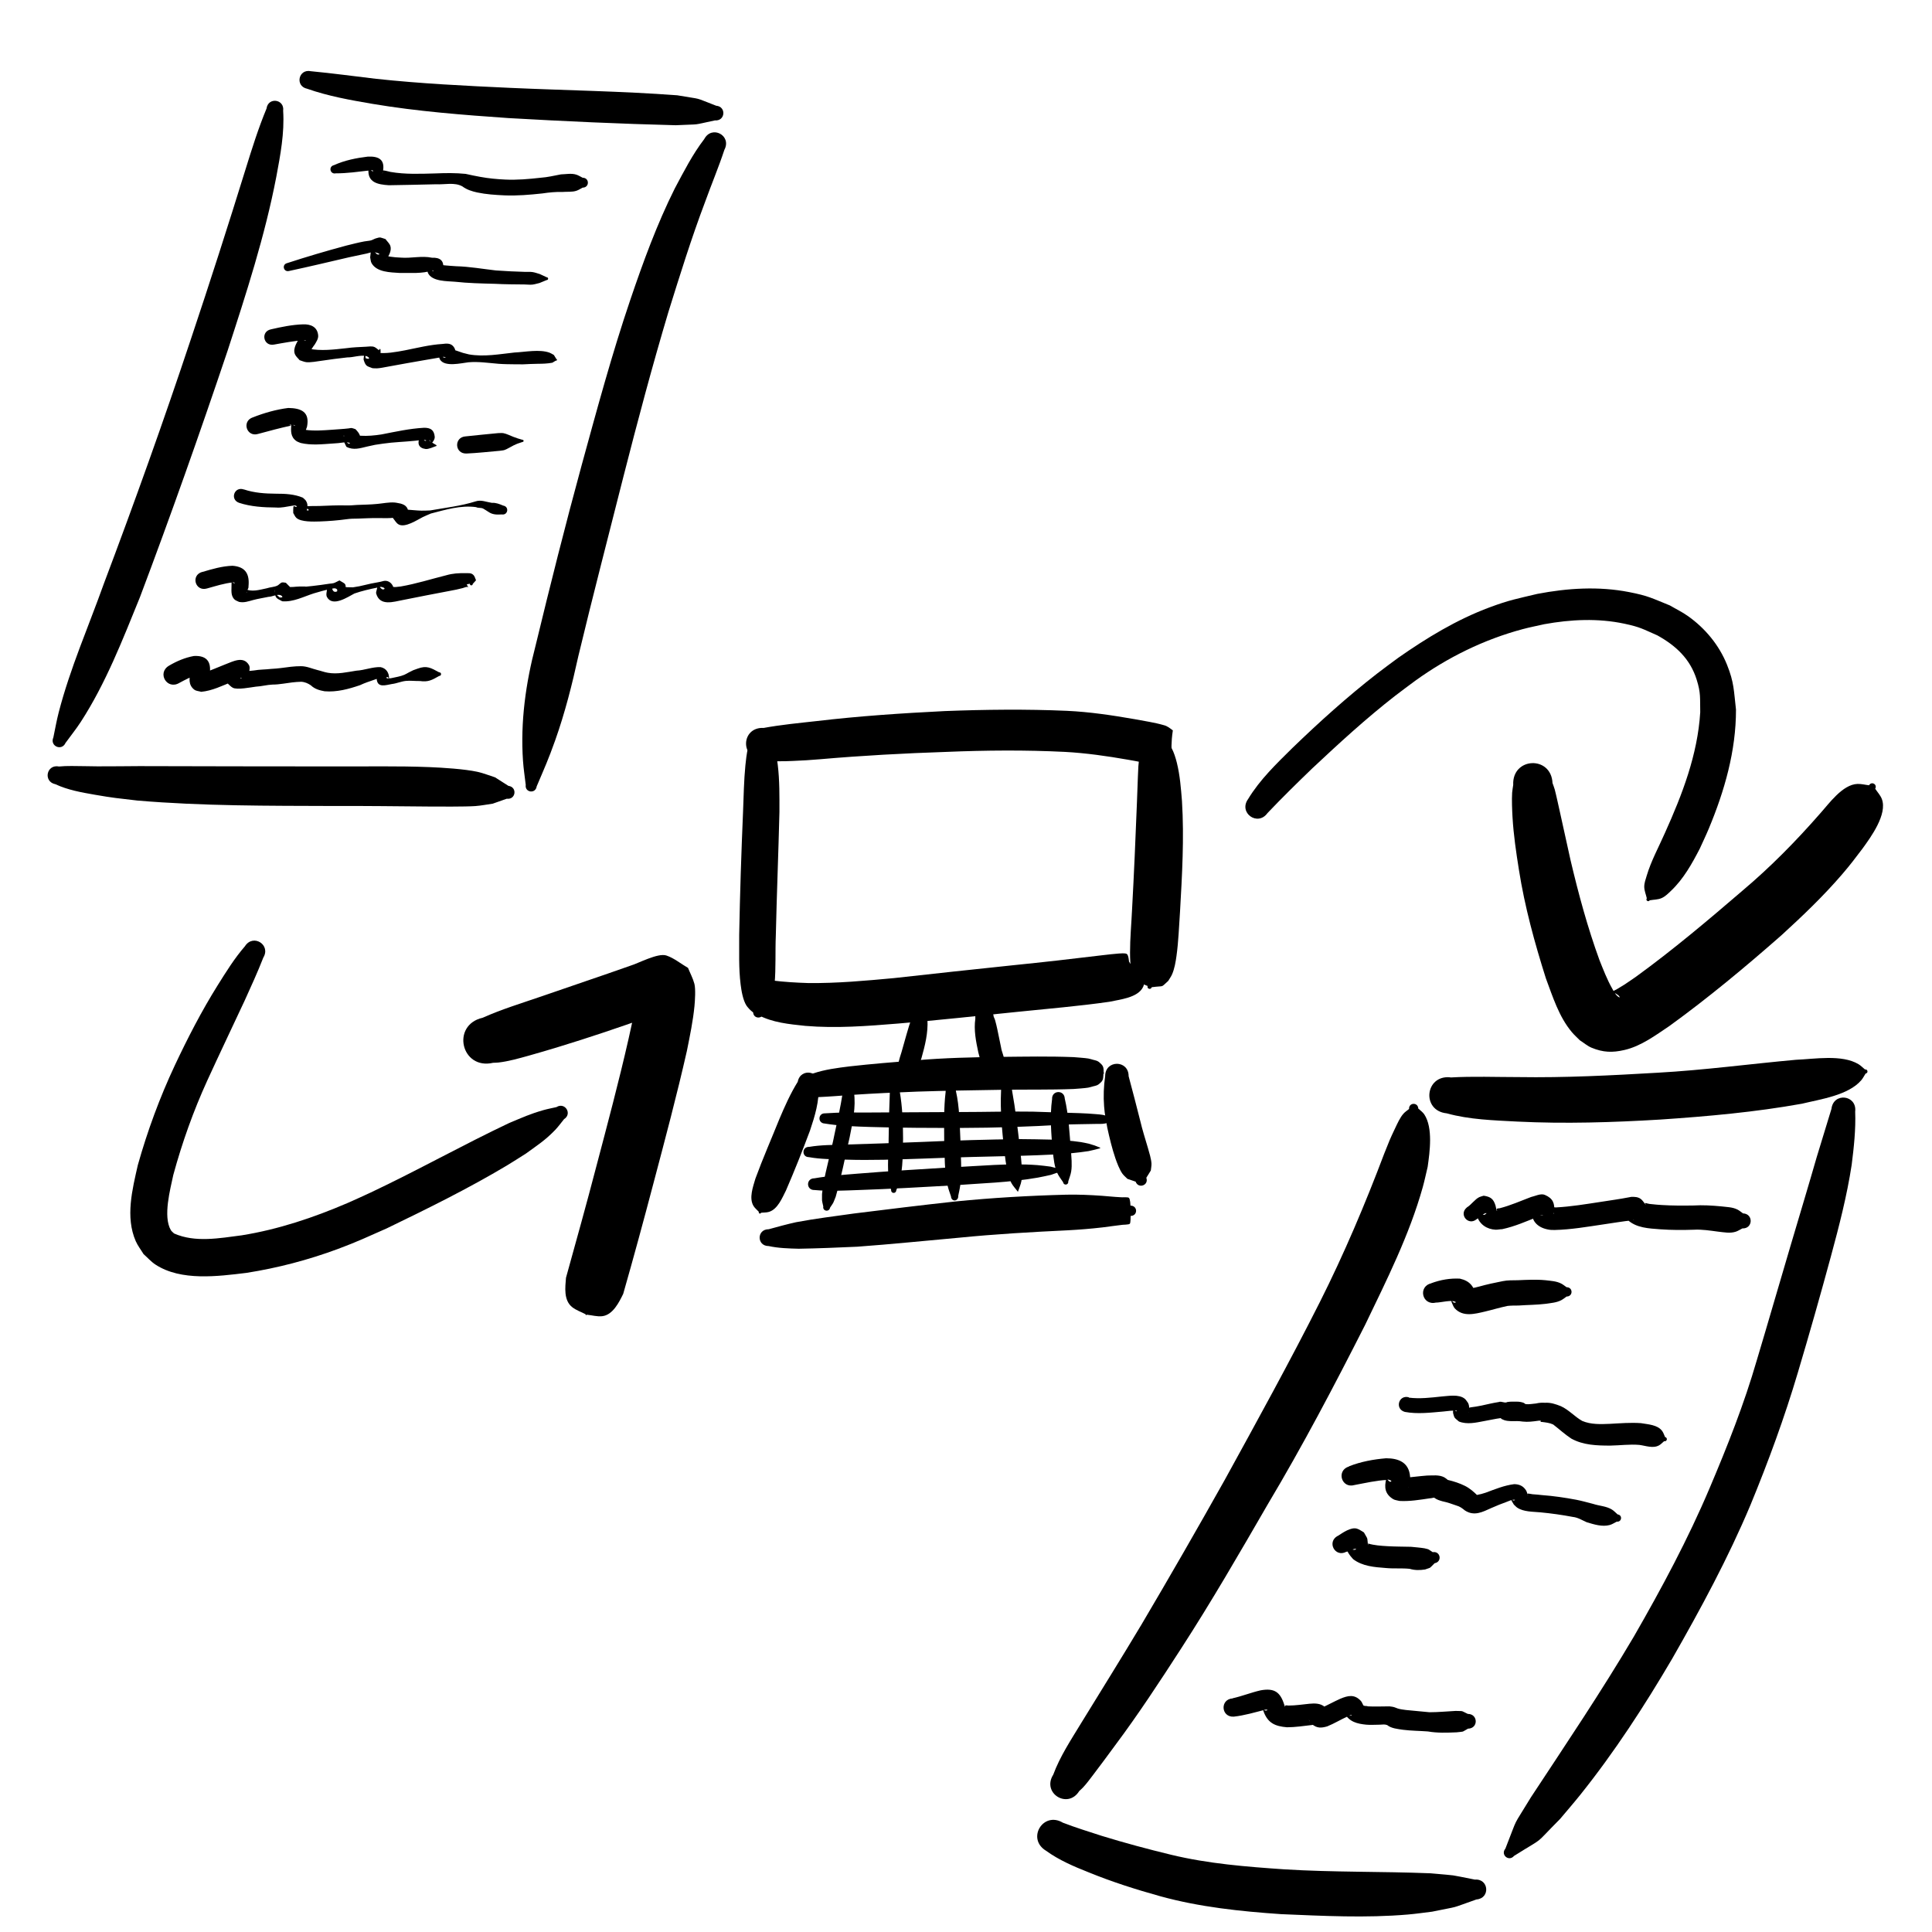 <?xml version="1.0" encoding="UTF-8" standalone="no"?>
<!-- Created with Inkscape (http://www.inkscape.org/) -->

<svg
   xmlns:dc="http://purl.org/dc/elements/1.1/"
   xmlns:cc="http://creativecommons.org/ns#"
   xmlns:rdf="http://www.w3.org/1999/02/22-rdf-syntax-ns#"
   xmlns:svg="http://www.w3.org/2000/svg"
   xmlns="http://www.w3.org/2000/svg"
   xmlns:sodipodi="http://sodipodi.sourceforge.net/DTD/sodipodi-0.dtd"
   xmlns:inkscape="http://www.inkscape.org/namespaces/inkscape"
   width="50"
   height="50"
   id="svg3213"
   version="1.1"
   inkscape:version="0.48.4 r9939"
   sodipodi:docname="sys-coding-logo.svg">
  <sodipodi:namedview
     id="base"
     pagecolor="#ffffff"
     bordercolor="#666666"
     borderopacity="1.0"
     inkscape:pageopacity="0.0"
     inkscape:pageshadow="2"
     inkscape:zoom="16.22"
     inkscape:cx="23.665096"
     inkscape:cy="25.249318"
     inkscape:document-units="px"
     inkscape:current-layer="layer1"
     showgrid="false"
     inkscape:window-width="1680"
     inkscape:window-height="998"
     inkscape:window-x="1672"
     inkscape:window-y="486"
     inkscape:window-maximized="1"
     showguides="true"
     inkscape:guide-bbox="true" />
  <g
     inkscape:label="Layer 1"
     inkscape:groupmode="layer"
     id="layer1"
     transform="translate(0,-1002.362)">
    <path
       style="fill:#000000;fill-opacity:1;fill-rule:nonzero;stroke:none"
       id="path3429"
       d="m 17.477,1019.643 c 0.03,0.057 0.069,0.11 0.09,0.17 0.062,0.177 0.115,0.543 0.135,0.707 0.076,0.627 0.067,1.252 0.067,1.882 -0.04,1.64 -0.106,3.279 -0.143,4.919 -0.027,0.642 0.008,1.288 -0.049,1.93 -0.02,0.232 -0.062,0.618 -0.187,0.835 -0.061,0.106 -0.164,0.183 -0.246,0.275 0.007,0.293 -0.407,0.303 -0.414,0.01 l 0,0 c -0.087,-0.085 -0.193,-0.154 -0.26,-0.255 -0.143,-0.218 -0.204,-0.603 -0.234,-0.844 -0.082,-0.656 -0.052,-1.321 -0.057,-1.98 0.03,-1.64 0.084,-3.279 0.153,-4.918 0.024,-0.61 0.033,-1.221 0.092,-1.829 0.014,-0.149 0.054,-0.517 0.103,-0.686 0.017,-0.058 0.05,-0.111 0.075,-0.166 -0.035,-0.62 0.841,-0.669 0.876,-0.049 z"
       inkscape:connector-curvature="0"
       transform="matrix(0.655,0,0,0.65,8.533,358.815)" />
    <path
       style="fill:#000000;fill-opacity:1;fill-rule:nonzero;stroke:none"
       id="path3453"
       d="m 17.136,1019.057 c 0.695,-0.129 1.402,-0.196 2.105,-0.275 1.68,-0.2 3.369,-0.313 5.058,-0.398 1.608,-0.062 3.219,-0.081 4.827,-0.01 0.904,0.042 1.798,0.178 2.688,0.334 0.381,0.074 0.769,0.128 1.142,0.237 0.14,0.033 0.245,0.123 0.357,0.208 -0.15,1.007 0.107,1.149 -0.279,0.838 -0.291,0.158 -0.516,-0.254 -0.224,-0.412 l 0,0 c -0.272,-0.389 -0.088,-0.189 -0.202,0.791 0.094,0.072 0.281,0.167 0.049,0.139 -0.379,-0.036 -0.751,-0.129 -1.126,-0.19 -0.822,-0.145 -1.649,-0.264 -2.483,-0.31 -1.559,-0.078 -3.12,-0.065 -4.68,0 -1.664,0.056 -3.326,0.146 -4.985,0.292 -0.538,0.04 -0.583,0.049 -1.096,0.069 -0.398,0.016 -0.807,0.037 -1.196,-0.066 -0.884,-0.032 -0.839,-1.283 0.046,-1.25 z"
       inkscape:connector-curvature="0"
       transform="matrix(0.655,0,0,0.65,8.533,358.815)" />
    <path
       style="fill:#000000;fill-opacity:1;fill-rule:nonzero;stroke:none"
       id="path3455"
       d="m 33.137,1019.669 c 0.04,0.059 0.087,0.113 0.121,0.176 0.098,0.181 0.165,0.401 0.214,0.598 0.123,0.502 0.161,1.013 0.202,1.526 0.09,1.471 0.005,2.945 -0.078,4.414 -0.041,0.581 -0.058,1.166 -0.138,1.744 -0.034,0.247 -0.077,0.513 -0.178,0.745 -0.04,0.091 -0.1,0.171 -0.15,0.257 -0.323,0.289 -0.119,0.178 -0.651,0.25 -0.035,0.115 -0.198,0.066 -0.163,-0.049 l 0,0 c -0.441,-0.197 -0.279,-0.065 -0.526,-0.337 -0.033,-0.082 -0.076,-0.16 -0.099,-0.245 -0.063,-0.236 -0.068,-0.503 -0.069,-0.744 -9.38e-4,-0.576 0.054,-1.151 0.08,-1.726 0.077,-1.421 0.138,-2.843 0.193,-4.266 0.001,-0.033 0.034,-0.933 0.037,-1.013 0.012,-0.255 0.013,-0.563 0.074,-0.815 0.009,-0.039 0.029,-0.075 0.043,-0.112 -0.286,-0.768 0.801,-1.172 1.087,-0.404 z"
       inkscape:connector-curvature="0"
       transform="matrix(0.655,0,0,0.65,8.533,358.815)" />
    <path
       style="fill:#000000;fill-opacity:1;fill-rule:nonzero;stroke:none"
       id="path3457"
       d="m 17.473,1029.109 c 0.478,0.06 0.958,0.089 1.439,0.104 1.129,0.012 2.256,-0.092 3.38,-0.197 1.565,-0.178 3.13,-0.344 4.696,-0.511 1.191,-0.121 2.38,-0.257 3.567,-0.403 0.205,-0.023 0.419,-0.05 0.625,-0.065 0.048,0 0.251,-0.026 0.315,0.019 0.069,0.048 0.082,0.271 0.087,0.304 0.055,0.082 0.109,0.165 0.164,0.247 0.071,-0.238 0.408,-0.138 0.337,0.101 l 0,0 c 0.045,0.115 0.089,0.231 0.134,0.346 -0.026,0.103 -0.032,0.214 -0.077,0.31 -0.205,0.44 -0.934,0.504 -1.336,0.595 -1.203,0.174 -2.415,0.274 -3.624,0.4 -1.576,0.16 -3.15,0.337 -4.729,0.467 -1.217,0.1 -2.44,0.196 -3.661,0.092 -0.639,-0.068 -1.296,-0.129 -1.872,-0.439 -0.969,-0.393 -0.413,-1.762 0.555,-1.37 z"
       inkscape:connector-curvature="0"
       transform="matrix(0.655,0,0,0.65,8.533,358.815)" />
    <path
       style="fill:#000000;fill-opacity:1;fill-rule:nonzero;stroke:none"
       id="path3505"
       d="m 19.314,1033.301 c 0.038,0.612 -0.147,1.213 -0.338,1.787 -0.298,0.803 -0.612,1.602 -0.951,2.389 -0.146,0.286 -0.324,0.742 -0.67,0.847 -0.099,0.03 -0.206,0.022 -0.309,0.033 -0.025,0.064 -0.116,0.029 -0.091,-0.036 l 0,0 c -0.069,-0.076 -0.153,-0.141 -0.207,-0.228 -0.195,-0.315 -0.018,-0.779 0.072,-1.095 0.29,-0.797 0.629,-1.576 0.944,-2.365 0.214,-0.509 0.438,-1.018 0.728,-1.489 0.11,-0.581 0.932,-0.425 0.822,0.156 z"
       inkscape:connector-curvature="0"
       transform="matrix(0.655,0,0,0.65,8.533,358.815)" />
    <path
       style="fill:#000000;fill-opacity:1;fill-rule:nonzero;stroke:none"
       id="path3523"
       d="m 31.565,1032.917 c 0.156,0.593 0.313,1.185 0.46,1.781 0.086,0.37 0.202,0.732 0.308,1.097 0.045,0.155 0.129,0.436 0.136,0.605 0.004,0.092 -0.018,0.184 -0.026,0.277 -0.059,0.096 -0.118,0.193 -0.178,0.289 0.109,0.299 -0.314,0.452 -0.423,0.154 l 0,0 c -0.108,-0.037 -0.216,-0.074 -0.323,-0.111 -0.067,-0.069 -0.144,-0.13 -0.2,-0.208 -0.111,-0.155 -0.218,-0.441 -0.277,-0.614 -0.134,-0.396 -0.23,-0.805 -0.319,-1.213 -0.057,-0.323 -0.101,-0.523 -0.126,-0.85 -0.031,-0.4 -0.016,-0.808 0.042,-1.205 0,-0.655 0.927,-0.655 0.927,0 z"
       inkscape:connector-curvature="0"
       transform="matrix(0.655,0,0,0.65,8.533,358.815)" />
    <path
       style="fill:#000000;fill-opacity:1;fill-rule:nonzero;stroke:none"
       id="path3527"
       d="m 19.099,1032.813 c 0.467,-0.16 0.961,-0.222 1.449,-0.283 0.864,-0.098 1.731,-0.169 2.598,-0.239 1.127,-0.099 2.258,-0.126 3.389,-0.139 0.952,-0.01 1.904,-0.028 2.856,0.01 0.11,0.01 0.456,0.033 0.58,0.055 0.068,0.012 0.134,0.035 0.201,0.053 0.049,0.014 0.101,0.022 0.147,0.042 0.073,0.033 0.116,0.081 0.171,0.134 0.096,0.097 0.089,0.204 0.09,0.334 0.028,0.01 0.019,0.045 -0.009,0.039 l 0,0 c -0.009,0.117 0.004,0.238 -0.083,0.329 -0.055,0.053 -0.098,0.101 -0.171,0.134 -0.047,0.021 -0.098,0.028 -0.147,0.042 -0.067,0.018 -0.133,0.04 -0.201,0.053 -0.122,0.022 -0.471,0.046 -0.579,0.054 -0.946,0.037 -1.892,0.017 -2.838,0.032 -1.111,0.017 -2.221,0.036 -3.331,0.072 -0.854,0.033 -1.707,0.071 -2.56,0.129 -0.456,0.032 -0.912,0.072 -1.368,0.091 -0.665,0.137 -0.858,-0.804 -0.193,-0.94 z"
       inkscape:connector-curvature="0"
       transform="matrix(0.655,0,0,0.65,8.533,358.815)" />
    <path
       style="fill:#000000;fill-opacity:1;fill-rule:nonzero;stroke:none"
       id="path3529"
       d="m 17.342,1039.016 c 0.359,-0.1 0.72,-0.2 1.084,-0.281 0.761,-0.145 1.531,-0.239 2.298,-0.348 1.328,-0.167 2.657,-0.331 3.988,-0.477 1.461,-0.147 2.927,-0.233 4.395,-0.271 0.468,-0.01 0.936,0.011 1.402,0.044 0.244,0.017 0.487,0.046 0.732,0.057 0.053,0.015 0.304,-0.022 0.343,0.031 0.012,0.016 0.016,0.036 0.024,0.054 0.028,0.14 0.015,0.058 0.031,0.249 0.292,0 0.298,0.408 0.006,0.412 l 0,0 c -0.004,0.191 0.002,0.108 -0.012,0.249 -0.005,0.018 -0.006,0.038 -0.015,0.055 -0.028,0.053 -0.298,0.039 -0.344,0.055 -0.246,0.026 -0.49,0.067 -0.736,0.096 -0.458,0.054 -0.919,0.091 -1.38,0.116 -1.436,0.069 -2.872,0.152 -4.303,0.296 -1.336,0.12 -2.67,0.26 -4.008,0.357 -0.771,0.035 -1.543,0.068 -2.315,0.081 -0.397,-0.01 -0.802,-0.022 -1.19,-0.107 -0.473,0 -0.473,-0.669 0,-0.669 z"
       inkscape:connector-curvature="0"
       transform="matrix(0.655,0,0,0.65,8.533,358.815)" />
    <path
       style="fill:#000000;fill-opacity:1;fill-rule:nonzero;stroke:none"
       id="path3531"
       d="m 20.712,1033.55 c 0.09,0.601 -0.055,1.213 -0.168,1.801 -0.181,0.791 -0.33,1.591 -0.552,2.372 -0.129,0.316 -0.053,0.173 -0.223,0.433 -0.034,0.189 -0.301,0.141 -0.267,-0.048 l 0,0 c -0.067,-0.31 -0.047,-0.145 -0.05,-0.495 0.014,-0.107 0.024,-0.215 0.041,-0.322 0.114,-0.694 0.32,-1.372 0.453,-2.062 0.117,-0.538 0.234,-1.075 0.319,-1.619 -0.042,-0.316 0.405,-0.375 0.447,-0.059 z"
       inkscape:connector-curvature="0"
       transform="matrix(0.655,0,0,0.65,8.533,358.815)" />
    <path
       style="fill:#000000;fill-opacity:1;fill-rule:nonzero;stroke:none"
       id="path3533"
       d="m 22.519,1033.51 c 0.11,0.63 0.134,1.269 0.135,1.907 -0.018,0.561 0.007,1.14 -0.14,1.688 -0.033,0.124 -0.087,0.242 -0.13,0.363 -0.009,0.142 -0.21,0.13 -0.201,-0.012 l 0,0 c -0.028,-0.125 -0.065,-0.247 -0.084,-0.374 -0.082,-0.552 -0.011,-1.114 -0.015,-1.668 0.007,-0.625 0.022,-1.249 0.048,-1.873 -0.023,-0.274 0.364,-0.306 0.387,-0.032 z"
       inkscape:connector-curvature="0"
       transform="matrix(0.655,0,0,0.65,8.533,358.815)" />
    <path
       style="fill:#000000;fill-opacity:1;fill-rule:nonzero;stroke:none"
       id="path3535"
       d="m 24.742,1033.512 c 0.141,0.628 0.147,1.287 0.177,1.932 0.007,0.609 0.07,1.226 -0.008,1.834 -0.017,0.137 -0.051,0.27 -0.077,0.405 0.014,0.232 -0.273,0.255 -0.287,0.023 l 0,0 c -0.042,-0.132 -0.094,-0.261 -0.126,-0.397 -0.143,-0.599 -0.118,-1.23 -0.142,-1.844 -0.002,-0.639 -0.019,-1.285 0.057,-1.919 -0.021,-0.329 0.386,-0.362 0.407,-0.033 z"
       inkscape:connector-curvature="0"
       transform="matrix(0.655,0,0,0.65,8.533,358.815)" />
    <path
       style="fill:#000000;fill-opacity:1;fill-rule:nonzero;stroke:none"
       id="path3537"
       d="m 26.962,1033.502 c 0.133,0.74 0.219,1.491 0.305,2.24 0.035,0.32 0.074,0.603 0.079,0.925 0.002,0.143 0.009,0.288 -0.016,0.428 -0.025,0.142 -0.088,0.273 -0.131,0.41 0.003,0.018 -0.019,0.022 -0.022,0 l 0,0 c -0.083,-0.114 -0.184,-0.215 -0.25,-0.343 -0.064,-0.127 -0.097,-0.271 -0.133,-0.411 -0.083,-0.323 -0.107,-0.595 -0.149,-0.927 -0.081,-0.761 -0.157,-1.53 -0.12,-2.297 -0.019,-0.347 0.418,-0.377 0.437,-0.029 z"
       inkscape:connector-curvature="0"
       transform="matrix(0.655,0,0,0.65,8.533,358.815)" />
    <path
       style="fill:#000000;fill-opacity:1;fill-rule:nonzero;stroke:none"
       id="path3539"
       d="m 29.041,1033.804 c 0.158,0.675 0.187,1.374 0.244,2.063 0.018,0.268 0.055,0.581 0.011,0.85 -0.022,0.136 -0.077,0.264 -0.116,0.396 0.021,0.143 -0.181,0.173 -0.202,0.03 l 0,0 c -0.075,-0.119 -0.168,-0.229 -0.226,-0.357 -0.126,-0.278 -0.142,-0.561 -0.183,-0.858 -0.059,-0.695 -0.123,-1.401 -0.027,-2.095 -0.02,-0.353 0.479,-0.382 0.5,-0.029 z"
       inkscape:connector-curvature="0"
       transform="matrix(0.655,0,0,0.65,8.533,358.815)" />
    <path
       style="fill:#000000;fill-opacity:1;fill-rule:nonzero;stroke:none"
       id="path3545"
       d="m 19.574,1034.4 c 0.597,-0.044 1.196,-0.034 1.794,-0.033 1.202,-0.01 2.403,-0.01 3.605,-0.019 0.936,0 1.871,-0.03 2.807,-0.015 0.342,0.01 0.844,0.026 1.191,0.039 0.434,0.014 0.87,0.021 1.303,0.06 0.218,0.02 0.33,0.019 0.521,0.119 0.057,0.029 0.103,0.075 0.154,0.113 0.016,0 0.014,0.024 -0.002,0.022 l 0,0 c -0.056,0.027 -0.109,0.061 -0.168,0.081 -0.207,0.069 -0.291,0.052 -0.516,0.055 -0.429,0.01 -0.857,0.01 -1.286,0.03 -1.332,0.08 -2.665,0.126 -3.999,0.129 -1.206,0 -2.413,0 -3.619,-0.038 -0.602,-0.019 -1.206,-0.039 -1.801,-0.137 -0.287,-0.012 -0.27,-0.419 0.017,-0.406 z"
       inkscape:connector-curvature="0"
       transform="matrix(0.655,0,0,0.65,8.533,358.815)" />
    <path
       style="fill:#000000;fill-opacity:1;fill-rule:nonzero;stroke:none"
       id="path3547"
       d="m 18.939,1035.736 c 0.466,-0.08 0.942,-0.077 1.413,-0.092 1.023,-0.031 2.045,-0.064 3.067,-0.106 1.285,-0.059 2.57,-0.097 3.855,-0.112 0.8,0.013 1.611,0 2.405,0.119 0.105,0.016 0.208,0.042 0.311,0.063 0.314,0.098 0.169,0.045 0.437,0.153 0.024,0 0.022,0.035 -0.002,0.034 l 0,0 c -0.274,0.073 -0.127,0.036 -0.442,0.109 -0.892,0.139 -1.798,0.156 -2.699,0.187 -1.281,0.028 -2.561,0.06 -3.842,0.111 -1.03,0.035 -2.062,0.075 -3.092,0.04 -0.472,-0.016 -0.951,-0.013 -1.416,-0.098 -0.289,0 -0.286,-0.412 0.004,-0.409 z"
       inkscape:connector-curvature="0"
       transform="matrix(0.655,0,0,0.65,8.533,358.815)" />
    <path
       style="fill:#000000;fill-opacity:1;fill-rule:nonzero;stroke:none"
       id="path3549"
       d="m 19.141,1036.989 c 0.574,-0.102 1.157,-0.14 1.737,-0.189 1.225,-0.101 2.453,-0.174 3.68,-0.251 1.13,-0.048 2.265,-0.173 3.396,-0.088 0.177,0.013 0.353,0.04 0.53,0.061 0.151,0.039 0.301,0.079 0.452,0.118 0.039,0 0.041,0.053 0.002,0.055 l 0,0 c -0.146,0.052 -0.293,0.103 -0.439,0.154 -0.173,0.037 -0.345,0.079 -0.519,0.11 -1.115,0.198 -2.253,0.225 -3.379,0.311 -1.228,0.07 -2.455,0.141 -3.684,0.183 -0.587,0.02 -1.178,0.057 -1.764,0 -0.33,0.01 -0.341,-0.458 -0.012,-0.466 z"
       inkscape:connector-curvature="0"
       transform="matrix(0.655,0,0,0.65,8.533,358.815)" />
    <path
       style="fill:#000000;fill-opacity:1;fill-rule:nonzero;stroke:none"
       id="path3551"
       d="m 23.617,1030.672 c 0.03,0.518 -0.095,1.023 -0.233,1.518 -0.084,0.29 -0.197,0.576 -0.362,0.83 -0.046,0.071 -0.092,0.145 -0.155,0.203 -0.061,0.056 -0.141,0.088 -0.212,0.132 -0.05,0.136 -0.242,0.065 -0.192,-0.071 l 0,0 c -0.025,-0.079 -0.065,-0.154 -0.076,-0.236 -0.011,-0.082 6.71e-4,-0.166 0.009,-0.249 0.029,-0.284 0.109,-0.563 0.196,-0.834 0.133,-0.459 0.249,-0.923 0.405,-1.374 0.058,-0.438 0.677,-0.357 0.619,0.081 z"
       inkscape:connector-curvature="0"
       transform="matrix(0.655,0,0,0.65,8.533,358.815)" />
    <path
       style="fill:#000000;fill-opacity:1;fill-rule:nonzero;stroke:none"
       id="path3555"
       d="m 26.239,1030.565 c 0.016,0.037 0.035,0.073 0.047,0.111 0.028,0.085 0.075,0.3 0.092,0.377 0.051,0.242 0.097,0.485 0.149,0.727 0.021,0.171 0.145,0.408 0.136,0.582 -0.003,0.054 -0.029,0.105 -0.043,0.158 0.2,0.363 -0.314,0.646 -0.514,0.282 l 0,0 c -0.067,-0.043 -0.145,-0.073 -0.201,-0.13 -0.17,-0.173 -0.214,-0.479 -0.278,-0.699 -0.092,-0.435 -0.183,-0.891 -0.118,-1.336 -0.051,-0.515 0.678,-0.587 0.729,-0.072 z"
       inkscape:connector-curvature="0"
       transform="matrix(0.655,0,0,0.65,8.533,358.815)" />
    <path
       style="fill:#000000;fill-opacity:1"
       id="path3618"
       d="M 7.328,2.868 C 7.365,3.443 7.256,4.012 7.151,4.575 6.856,6.108 6.372,7.595 5.89,9.077 5.17,11.217 4.418,13.345 3.621,15.457 3.173,16.557 2.74,17.68 2.091,18.682 1.969,18.87 1.828,19.044 1.696,19.226 1.597,19.448 1.282,19.308 1.381,19.085 l 0,0 c 0.046,-0.217 0.083,-0.436 0.139,-0.651 C 1.815,17.294 2.293,16.211 2.688,15.105 3.48,13.006 4.236,10.894 4.944,8.765 5.432,7.308 5.901,5.846 6.356,4.378 6.52,3.85 6.685,3.321 6.898,2.809 6.939,2.505 7.369,2.564 7.328,2.868 z"
       inkscape:connector-curvature="0"
       transform="translate(0,1002.362)" />
    <path
       style="fill:#000000;fill-opacity:1"
       id="path3622"
       d="m 8.045,1.843 c 0.564,0.054 1.126,0.13 1.689,0.197 1.153,0.124 2.312,0.181 3.47,0.234 1.44,0.065 2.883,0.085 4.322,0.192 0.714,0.124 0.38,0.03 1.008,0.27 0.269,0.022 0.237,0.402 -0.031,0.38 l 0,0 C 17.86,3.252 18.197,3.206 17.488,3.241 16.044,3.205 14.601,3.138 13.16,3.056 11.983,2.974 10.805,2.884 9.64,2.688 9.07,2.591 8.497,2.489 7.95,2.297 7.628,2.23 7.724,1.776 8.045,1.843 z"
       inkscape:connector-curvature="0"
       transform="translate(0,1002.362)" />
    <path
       style="fill:#000000;fill-opacity:1"
       id="path3628"
       d="m 18.748,3.875 c -0.151,0.457 -0.338,0.901 -0.501,1.353 -0.354,0.936 -0.651,1.892 -0.949,2.847 -0.42,1.405 -0.796,2.821 -1.159,4.241 -0.391,1.552 -0.797,3.101 -1.17,4.658 -0.162,0.738 -0.347,1.471 -0.6,2.184 -0.176,0.496 -0.278,0.718 -0.48,1.194 -0.028,0.2 -0.312,0.16 -0.283,-0.04 l 0,0 c -0.024,-0.208 -0.057,-0.416 -0.071,-0.625 -0.069,-1.008 0.071,-2.006 0.326,-2.98 0.378,-1.564 0.771,-3.125 1.195,-4.678 0.393,-1.432 0.78,-2.868 1.258,-4.275 0.332,-0.978 0.687,-1.951 1.149,-2.876 0.234,-0.438 0.46,-0.884 0.763,-1.279 0.195,-0.369 0.717,-0.094 0.522,0.276 z"
       inkscape:connector-curvature="0"
       transform="translate(0,1002.362)" />
    <path
       style="fill:#000000;fill-opacity:1"
       id="path3630"
       d="m 1.528,19.837 c 0.14,-0.01 0.164,-0.013 0.324,-0.013 0.224,-1.2e-5 0.449,0.008 0.673,0.009 0.284,8.87e-4 0.809,-0.004 1.078,-0.006 1.681,0.002 3.362,0.01 5.043,0.008 0.824,0.004 1.649,-0.015 2.473,0.018 0.332,0.014 0.897,0.048 1.235,0.121 0.157,0.034 0.306,0.096 0.459,0.144 0.115,0.073 0.23,0.147 0.345,0.22 0.236,0.03 0.193,0.364 -0.043,0.333 l 0,0 c -0.121,0.043 -0.242,0.086 -0.363,0.128 -0.15,0.021 -0.298,0.051 -0.449,0.062 -0.247,0.019 -0.981,0.013 -1.2,0.012 -0.819,-0.006 -1.638,-0.018 -2.458,-0.014 -1.698,-0.006 -3.399,0.003 -5.091,-0.141 -0.54,-0.064 -0.597,-0.063 -1.104,-0.151 -0.344,-0.06 -0.696,-0.122 -1.015,-0.271 -0.325,-0.066 -0.232,-0.525 0.093,-0.459 z"
       inkscape:connector-curvature="0"
       transform="translate(0,1002.362)" />
    <path
       style="fill:#000000;fill-opacity:1"
       id="path3636"
       d="m 8.644,4.274 c 0.275,-0.125 0.577,-0.185 0.876,-0.221 0.287,-0.013 0.454,0.081 0.387,0.397 -0.004,0.013 -0.01,0.025 -0.012,0.038 -0.001,0.007 0.009,-0.013 0.01,-0.02 6.162e-4,-0.019 -0.013,-0.059 0.006,-0.058 0.066,0.003 0.128,0.026 0.193,0.039 0.387,0.068 0.78,0.049 1.171,0.039 0.259,-0.011 0.518,-0.014 0.776,0.012 0.126,0.031 0.254,0.053 0.382,0.078 0.211,0.039 0.426,0.059 0.64,0.069 0.307,0.015 0.614,-0.013 0.919,-0.047 0.177,-0.012 0.35,-0.054 0.524,-0.087 0.129,-0.003 0.268,-0.034 0.396,0.006 0.059,0.018 0.111,0.054 0.167,0.081 0.181,5.447e-4 0.18,0.257 -7.7e-4,0.256 l 0,0 c -0.052,0.027 -0.102,0.061 -0.157,0.08 -0.117,0.04 -0.245,0.021 -0.365,0.032 -0.174,-0.005 -0.347,0.012 -0.519,0.038 -0.326,0.035 -0.654,0.064 -0.983,0.05 -0.236,-0.011 -0.472,-0.026 -0.704,-0.075 -0.137,-0.03 -0.271,-0.072 -0.384,-0.157 -0.205,-0.114 -0.462,-0.042 -0.684,-0.055 -0.406,0.008 -0.813,0.021 -1.219,0.025 C 9.776,4.775 9.502,4.724 9.537,4.368 c 0.002,-0.01 -0.002,-0.024 0.007,-0.029 0.007,-0.003 0.006,0.014 0.011,0.019 0.018,0.02 0.033,0.044 0.056,0.058 0.066,0.042 0.051,-0.005 0.024,-0.008 -0.025,-0.003 -0.05,0.003 -0.074,0.004 C 9.272,4.444 8.982,4.487 8.69,4.486 8.541,4.518 8.494,4.307 8.644,4.274 z"
       inkscape:connector-curvature="0"
       transform="translate(0,1002.362)" />
    <path
       style="fill:#000000;fill-opacity:1"
       id="path3638"
       d="M 7.43,6.81 C 7.935,6.645 8.444,6.495 8.957,6.357 9.125,6.316 9.259,6.28 9.427,6.248 c 0.057,-0.011 0.115,-0.012 0.171,-0.026 0.045,-0.012 0.085,-0.039 0.129,-0.053 0.129,-0.041 0.113,-0.022 0.249,0.018 0.042,0.059 0.102,0.109 0.126,0.177 0.039,0.115 -0.038,0.267 -0.11,0.346 0.045,-0.026 -0.022,-0.062 -0.007,-0.087 0.003,-0.004 0.07,0.013 0.116,0.02 0.114,0.017 0.151,0.017 0.27,0.024 0.269,0.023 0.543,-0.054 0.809,0.003 0.199,-0.008 0.318,0.066 0.289,0.289 -0.007,0.051 -0.009,0.051 -0.033,0.066 0.021,-0.228 0.011,0.05 -0.03,-0.163 -0.002,-0.011 0.053,8.86e-4 0.11,0.006 0.089,0.009 0.2,0.016 0.288,0.022 0.346,0.009 0.686,0.07 1.029,0.109 0.25,0.019 0.501,0.029 0.752,0.037 0.065,0.002 0.131,-0.004 0.196,0.005 0.064,0.009 0.125,0.034 0.188,0.051 0.059,0.028 0.119,0.055 0.178,0.083 0.052,0.001 0.051,0.075 -0.002,0.074 l 0,0 c -0.061,0.025 -0.122,0.05 -0.182,0.075 -0.063,0.014 -0.126,0.036 -0.19,0.042 -0.065,0.006 -0.13,-0.003 -0.195,-0.004 -0.257,-0.003 -0.513,-0.003 -0.77,-0.017 -0.346,-0.009 -0.692,-0.016 -1.037,-0.054 -0.205,-0.018 -0.588,-0.003 -0.695,-0.225 -0.021,-0.044 -0.009,-0.098 -0.013,-0.147 0.022,-0.132 3.15e-4,-0.031 0.03,0.009 0.079,0.108 0.187,0.09 0.101,0.069 -0.27,0.094 -0.57,0.061 -0.851,0.067 -0.234,-0.016 -0.595,-0.015 -0.728,-0.256 -0.024,-0.044 -0.023,-0.098 -0.035,-0.147 0.008,-0.062 0.011,-0.126 0.025,-0.187 0.004,-0.019 0.013,-0.036 0.021,-0.054 0.003,-0.006 0.007,-0.022 0.01,-0.016 0.081,0.175 -0.11,-0.052 0.123,0.178 0.019,-7.497e-4 0.05,0.015 0.056,-0.002 0.006,-0.017 -0.027,-0.025 -0.045,-0.031 -0.037,-0.013 -0.076,-0.027 -0.116,-0.025 -0.055,0.002 -0.107,0.025 -0.161,0.037 -0.093,0.02 -0.382,0.081 -0.462,0.098 C 8.515,6.779 7.999,6.902 7.481,7.013 7.337,7.049 7.287,6.846 7.43,6.81 z"
       inkscape:connector-curvature="0"
       transform="translate(0,1002.362)" />
    <path
       style="fill:#000000;fill-opacity:1"
       id="path3642"
       d="m 7.013,8.523 c 0.274,-0.063 0.549,-0.12 0.83,-0.129 0.192,-0.007 0.37,0.061 0.391,0.283 0.009,0.089 -0.046,0.164 -0.086,0.235 -0.052,0.066 -0.093,0.138 -0.14,0.207 -0.006,0.009 -0.018,0.036 -0.02,0.025 -0.003,-0.016 0.01,-0.03 0.016,-0.045 -0.006,-0.025 -0.012,-0.05 -0.017,-0.075 0.323,0.065 0.652,0.022 0.977,-0.013 0.169,-0.024 0.339,-0.029 0.509,-0.038 0.062,-0.003 0.156,-0.02 0.218,0.008 0.043,0.019 0.077,0.055 0.115,0.082 0.092,-0.171 0.014,0.36 -0.006,0.274 -0.004,-0.019 0.021,-0.037 0.018,-0.056 -0.019,-0.102 -0.03,-0.106 -0.079,-0.154 0.25,0.033 0.499,-0.016 0.744,-0.061 0.319,-0.063 0.637,-0.144 0.963,-0.164 0.113,-0.014 0.236,-0.029 0.309,0.094 0.047,0.078 0.042,0.173 -5.38e-4,0.247 -0.004,0.006 -0.001,-0.014 -0.002,-0.021 -0.001,-0.045 -0.003,-0.089 -0.004,-0.134 -0.016,-0.021 -0.041,-0.037 -0.047,-0.062 -0.003,-0.014 0.024,0.017 0.037,0.022 0.032,0.014 0.065,0.024 0.098,0.035 0.179,0.063 0.104,0.039 0.301,0.089 0.393,0.068 0.786,-0.007 1.177,-0.049 0.271,-0.012 0.651,-0.091 0.91,0.005 0.039,0.015 0.074,0.039 0.11,0.059 0.021,0.035 0.043,0.07 0.064,0.104 0.029,0.01 0.016,0.051 -0.014,0.042 l 0,0 c -0.03,0.018 -0.06,0.036 -0.09,0.054 -0.128,0.024 -0.245,0.027 -0.375,0.028 -0.146,0.002 -0.235,0.007 -0.383,0.014 -0.07,0.001 -0.14,-7.506e-4 -0.21,-0.001 -0.143,-0.002 -0.281,-0.002 -0.424,-0.013 -0.26,-0.021 -0.519,-0.062 -0.78,-0.039 -0.184,0.021 -0.614,0.13 -0.735,-0.071 -0.032,-0.053 -0.022,-0.121 -0.033,-0.181 0.026,-0.167 -0.011,2.596e-4 0.049,0.073 0.075,0.092 0.2,0.051 0.078,0.038 -0.313,0.056 -0.628,0.105 -0.941,0.163 -0.172,0.031 -0.345,0.063 -0.517,0.094 -0.08,0.014 -0.183,0.037 -0.266,0.041 -0.039,0.002 -0.078,-0.003 -0.117,-0.004 -0.14,-0.056 -0.173,-0.039 -0.229,-0.217 -0.008,-0.024 0.029,-0.275 0.052,-0.042 0.025,0.005 0.05,0.021 0.074,0.015 0.04,-0.011 -0.01,-0.059 -0.065,-0.07 -0.159,-0.032 -0.327,0.037 -0.485,0.035 -0.226,0.025 -0.451,0.054 -0.676,0.088 -0.092,0.014 -0.287,0.047 -0.385,0.035 -0.059,-0.007 -0.115,-0.034 -0.172,-0.051 -0.041,-0.052 -0.097,-0.095 -0.122,-0.156 -0.064,-0.156 0.074,-0.34 0.147,-0.465 0.04,-0.064 -6.519e-4,0.021 0.08,0.099 0.034,0.034 0.114,0.019 0.004,0.004 C 7.607,8.824 7.35,8.871 7.095,8.917 6.816,8.974 6.734,8.58 7.013,8.523 z"
       inkscape:connector-curvature="0"
       transform="translate(0,1002.362)" />
    <path
       style="fill:#000000;fill-opacity:1"
       id="path3644"
       d="m 6.547,10.8 c 0.294,-0.115 0.602,-0.203 0.915,-0.242 0.34,0.006 0.559,0.105 0.483,0.489 -0.009,0.025 -0.019,0.051 -0.028,0.076 -0.006,0.018 -0.012,0.037 -0.016,0.055 -0.001,0.005 5.667e-4,0.02 2.25e-4,0.015 -0.002,-0.026 -0.026,-0.057 3.19e-4,-0.069 0.228,0.032 0.459,0.014 0.687,-0.002 0.145,-0.012 0.289,-0.018 0.434,-0.035 0.026,-0.003 0.051,-0.012 0.077,-0.009 0.035,0.004 0.067,0.02 0.1,0.029 0.102,0.106 0.179,0.213 0.077,0.354 -0.009,0.012 -0.024,0.037 -0.035,0.028 -0.013,-0.011 0.014,-0.032 0.011,-0.049 -0.008,-0.051 -0.027,-0.1 -0.041,-0.149 -0.011,-0.009 -0.04,-0.015 -0.032,-0.026 0.009,-0.013 0.031,0.003 0.047,0.004 0.035,0.003 0.069,0.006 0.104,0.008 0.187,0.011 0.358,-0.006 0.543,-0.034 0.365,-0.071 0.727,-0.152 1.1,-0.172 0.157,-0.001 0.259,0.046 0.277,0.23 0.008,0.079 -0.069,0.163 -0.118,0.217 0.105,-0.093 -0.127,-0.186 0.032,-0.076 0.038,0.026 0.078,0.048 0.117,0.072 0.023,0.002 0.021,0.035 -0.003,0.033 l 0,0 c -0.059,0.022 -0.192,0.082 -0.263,0.073 -0.178,-0.021 -0.226,-0.145 -0.151,-0.295 0.073,-0.14 0.01,-0.029 0.116,0.072 0.011,0.011 0.04,0.019 0.047,0.005 0.007,-0.013 -0.028,-0.01 -0.042,-0.015 -0.176,0.004 -0.028,-0.003 -0.245,0.02 -0.276,0.029 -0.555,0.034 -0.831,0.075 -0.221,0.033 -0.19,0.024 -0.4,0.073 -0.188,0.044 -0.364,0.106 -0.546,0.007 -0.026,-0.061 -0.064,-0.119 -0.078,-0.184 -0.02,-0.094 0.036,-0.062 0.013,-0.114 -0.001,-0.002 -0.001,0.005 -0.001,0.007 0.002,0.033 -0.007,0.071 0.009,0.1 0.023,0.043 0.067,0.069 0.101,0.104 0.016,6.81e-4 0.035,0.011 0.048,0.002 0.008,-0.006 -0.013,-0.017 -0.023,-0.02 -0.082,-0.024 -0.199,0.004 -0.281,0.011 -0.046,0.003 -0.091,0.007 -0.137,0.01 -0.278,0.019 -0.561,0.051 -0.835,-0.014 -0.038,-0.018 -0.081,-0.028 -0.114,-0.053 C 7.515,11.302 7.529,11.15 7.537,10.988 c 4.57e-5,-0.012 -0.005,-0.025 1.371e-4,-0.035 0.002,-0.005 0.006,0.009 0.011,0.013 0.023,0.02 0.052,0.055 0.09,0.043 0.032,-0.01 -0.254,-0.034 -0.1,0.004 -0.286,0.063 -0.569,0.138 -0.851,0.215 -0.303,0.099 -0.443,-0.329 -0.14,-0.428 z"
       inkscape:connector-curvature="0"
       transform="translate(0,1002.362)" />
    <path
       style="fill:#000000;fill-opacity:1"
       id="path3650"
       d="m 12.056,11.293 c 0.278,-0.027 0.556,-0.06 0.835,-0.084 0.045,4.66e-4 0.091,-0.006 0.136,0.001 0.072,0.012 0.189,0.068 0.255,0.094 0.11,0.043 0.128,0.045 0.239,0.078 0.039,-7.51e-4 0.04,0.055 0.001,0.056 l 0,0 c -0.104,0.035 -0.132,0.041 -0.231,0.089 -0.052,0.025 -0.177,0.101 -0.233,0.119 -0.041,0.013 -0.085,0.014 -0.128,0.021 -0.284,0.025 -0.568,0.057 -0.853,0.07 -0.314,0.016 -0.336,-0.428 -0.022,-0.444 z"
       inkscape:connector-curvature="0"
       transform="translate(0,1002.362)" />
    <path
       style="fill:#000000;fill-opacity:1"
       id="path3652"
       d="m 6.311,12.666 c 0.27,0.091 0.553,0.109 0.835,0.111 0.231,-0.001 0.477,0.011 0.692,0.103 0.027,0.028 0.061,0.05 0.082,0.083 0.041,0.066 0.042,0.122 0.032,0.194 -0.003,0.021 -0.01,0.042 -0.017,0.062 -0.003,0.01 -0.011,0.038 -0.013,0.028 -0.003,-0.013 0.007,-0.025 0.011,-0.037 0.162,0.013 -0.068,-0.083 -0.038,-0.102 0.023,-0.014 0.333,-0.012 0.369,-0.013 0.231,-0.009 0.463,-0.021 0.694,-0.015 0.094,0.003 0.187,-0.005 0.28,-0.012 0.177,-0.007 0.355,-0.009 0.531,-0.027 0.144,-0.013 0.294,-0.046 0.439,-0.036 0.054,0.004 0.107,0.019 0.161,0.028 0.149,0.041 0.198,0.119 0.204,0.269 0.002,0.036 -0.024,0.139 -0.026,0.104 -0.001,-0.026 0.01,-0.051 0.015,-0.077 -0.025,-0.043 -0.051,-0.087 -0.076,-0.13 -0.005,-0.006 -0.021,-0.016 -0.014,-0.017 0.027,-0.003 0.055,0.007 0.082,0.009 0.117,0.008 0.234,0.022 0.351,0.025 0.077,0.002 0.153,-0.004 0.23,-0.006 0.392,-0.07 0.793,-0.114 1.173,-0.234 0.144,-0.048 0.279,0.017 0.421,0.038 0.106,-0.007 0.197,0.031 0.293,0.071 0.162,0.026 0.126,0.255 -0.036,0.229 l 0,0 c -0.126,0.006 -0.234,0.01 -0.343,-0.065 -0.039,-0.023 -0.102,-0.068 -0.14,-0.087 -0.055,-0.028 -0.127,-0.008 -0.182,-0.037 -0.393,-0.055 -0.791,0.068 -1.169,0.165 -0.07,0.031 -0.142,0.059 -0.211,0.093 -0.138,0.068 -0.464,0.29 -0.631,0.186 -0.061,-0.038 -0.094,-0.107 -0.141,-0.161 0.002,-0.042 0.003,-0.085 0.005,-0.127 0.005,-0.09 0.045,0.121 0.145,0.1 -0.065,-0.003 0.023,-0.002 -0.092,0.015 -0.146,0.021 -0.297,0.013 -0.443,0.012 -0.178,-0.002 -0.356,0.008 -0.533,0.014 -0.092,4.8e-4 -0.184,0.002 -0.275,0.015 -0.233,0.032 -0.469,0.051 -0.703,0.059 -0.15,0.004 -0.484,0.018 -0.603,-0.093 -0.037,-0.034 -0.054,-0.084 -0.081,-0.126 -3.247e-4,-0.041 -0.003,-0.101 0.002,-0.145 0.002,-0.012 0.004,-0.035 0.016,-0.032 0.127,0.033 -0.084,0.003 0.069,0.021 0.012,-0.059 -0.1,-0.033 -0.123,-0.03 -0.137,0.021 -0.272,0.057 -0.412,0.044 -0.322,-0.003 -0.647,-0.021 -0.955,-0.122 -0.244,-0.087 -0.12,-0.432 0.123,-0.345 z"
       inkscape:connector-curvature="0"
       transform="translate(0,1002.362)" />
    <path
       style="fill:#000000;fill-opacity:1"
       id="path3664"
       d="m 5.235,14.803 c 0.256,-0.076 0.513,-0.152 0.782,-0.161 0.341,0.025 0.446,0.218 0.414,0.536 0.008,0.063 -0.055,0.106 -0.053,0.166 1.866e-4,0.007 0.007,-0.012 0.006,-0.019 -0.012,-0.065 -0.011,-0.056 -0.047,-0.089 0.17,0.097 0.389,0.025 0.566,-0.011 0.089,-0.031 0.195,-0.029 0.28,-0.072 0.03,-0.015 0.08,-0.073 0.115,-0.079 0.033,-0.006 0.067,0.005 0.1,0.008 0.124,0.138 0.142,0.098 0.133,0.258 -9.333e-4,0.017 -0.004,0.037 -0.015,0.05 -0.006,0.007 -1.837e-4,-0.019 -0.002,-0.028 -0.036,-0.15 -0.004,-0.106 -0.093,-0.177 0.11,0.02 0.22,-0.004 0.33,-0.006 0.325,-0.006 -0.003,0.021 0.33,-0.013 0.15,-0.018 0.298,-0.036 0.447,-0.06 0.035,-0.005 0.07,-0.005 0.104,-0.014 0.054,-0.016 0.101,-0.049 0.153,-0.071 0.159,0.103 0.182,0.063 0.146,0.286 -0.006,0.035 -0.157,0.201 -0.123,0.14 0.032,-0.268 0.064,-0.115 -0.081,-0.285 -0.005,-0.006 0.016,0.006 0.024,0.007 0.03,0.005 0.061,0.008 0.092,0.012 0.173,0.021 0.105,0.015 0.291,0.019 0.054,-0.009 0.108,-0.016 0.162,-0.027 0.104,-0.021 0.205,-0.049 0.309,-0.071 0.11,-0.023 0.219,-0.036 0.326,-0.067 0.201,-0.038 0.338,0.223 0.212,0.368 0.034,-0.103 0.041,-0.071 -0.029,-0.199 -0.006,-0.011 -0.038,-0.015 -0.029,-0.023 0.012,-0.011 0.032,0.005 0.048,0.006 0.128,0.01 0.094,0.006 0.238,-0.009 0.4,-0.069 0.787,-0.193 1.181,-0.291 0.161,-0.047 0.322,-0.057 0.488,-0.053 0.078,0.002 0.155,-0.016 0.217,0.052 0.033,0.036 0.041,0.088 0.062,0.132 -0.028,0.031 -0.056,0.062 -0.084,0.093 -0.003,0.053 -0.078,0.05 -0.075,-0.004 l 0,0 c -0.027,0.005 -0.053,0.01 -0.08,0.015 0.011,0.022 0.019,0.046 0.033,0.066 0.004,0.006 0.025,0.009 0.018,0.009 -0.018,5.59e-4 -0.035,-0.011 -0.053,-0.008 -0.036,0.005 -0.07,0.022 -0.105,0.031 -0.141,0.037 -0.183,0.043 -0.333,0.072 -0.406,0.076 -0.812,0.156 -1.217,0.237 -0.238,0.044 -0.588,0.166 -0.686,-0.163 -0.013,-0.042 0.013,-0.087 0.019,-0.13 0.04,-0.187 0.098,0.082 0.196,0.004 0.009,-0.007 -0.012,-0.019 -0.017,-0.029 -0.023,-0.007 -0.046,-0.021 -0.07,-0.022 -0.034,-6.91e-4 -0.067,0.011 -0.101,0.018 -0.2,0.04 -0.399,0.086 -0.592,0.153 -0.163,0.084 -0.564,0.361 -0.71,0.091 -0.035,-0.065 0.002,-0.149 0.003,-0.223 0.013,-0.022 0.056,-0.114 0.092,-0.126 0.031,-0.01 0.01,0.279 0.168,0.202 -9.826e-4,-0.017 0.008,-0.038 -0.003,-0.05 -0.046,-0.051 -0.117,-0.02 -0.168,-0.01 -0.147,0.027 -0.289,0.07 -0.432,0.112 -0.267,0.085 -0.53,0.228 -0.818,0.205 -0.169,-0.089 -0.187,-0.086 -0.193,-0.298 -8.42e-5,-0.003 -0.002,0.006 -0.002,0.009 0.003,0.026 -0.003,0.056 0.012,0.078 0.031,0.045 0.079,0.075 0.118,0.113 0.021,-0.003 0.047,0.006 0.063,-0.008 0.023,-0.019 -0.037,-0.056 -0.067,-0.059 -0.094,-0.01 -0.194,0.047 -0.287,0.05 -0.132,0.028 -0.267,0.048 -0.398,0.083 -0.122,0.033 -0.233,0.075 -0.363,0.048 -0.04,-0.021 -0.087,-0.033 -0.119,-0.064 -0.107,-0.105 -0.072,-0.254 -0.076,-0.385 0.003,-0.02 -0.007,-0.054 0.012,-0.058 0.003,-6.72e-4 0.094,0.047 0.067,0.014 -0.007,-0.009 -0.021,-0.008 -0.032,-0.013 -0.233,0.022 -0.459,0.097 -0.684,0.159 -0.303,0.086 -0.425,-0.343 -0.122,-0.429 z"
       inkscape:connector-curvature="0"
       transform="translate(0,1002.362)" />
    <path
       style="fill:#000000;fill-opacity:1"
       id="path3666"
       d="m 4.372,17.229 c 0.201,-0.119 0.416,-0.21 0.646,-0.252 0.369,-0.02 0.464,0.189 0.4,0.514 -0.028,0.109 -0.005,0.032 -0.041,0.127 -0.003,0.009 -0.008,0.036 -0.009,0.027 -0.001,-0.016 0.011,-0.033 0.007,-0.048 -0.038,-0.127 -0.041,-0.111 -0.13,-0.169 0.196,-0.076 0.393,-0.156 0.589,-0.236 0.18,-0.065 0.461,-0.229 0.608,0.018 0.045,0.075 -0.004,0.174 -0.005,0.262 0.005,0.011 -0.142,0.197 -0.151,0.189 -0.009,-0.007 0.014,-0.019 0.015,-0.03 0.004,-0.055 8.064e-4,-0.111 0.001,-0.166 -0.026,-0.031 -0.053,-0.063 -0.079,-0.094 -0.002,-0.002 -0.01,-0.006 -0.007,-0.005 0.131,0.003 0.22,0.002 0.353,-0.014 0.147,-0.027 0.299,-0.023 0.447,-0.041 0.085,-0.004 0.169,-0.012 0.253,-0.022 0.172,-0.023 0.345,-0.049 0.519,-0.048 0.151,-8.1e-4 0.287,0.065 0.43,0.1 0.09,0.021 0.175,0.055 0.267,0.07 0.245,0.044 0.495,-0.016 0.738,-0.054 0.212,-0.011 0.414,-0.1 0.626,-0.092 0.151,0.03 0.224,0.153 0.22,0.298 -8.53e-4,0.061 0.003,-0.039 -0.052,-0.043 -0.01,-7e-4 -0.018,0.02 -0.012,0.027 0.018,0.022 0.115,0.004 0.119,0.004 0.113,-0.026 0.232,-0.042 0.339,-0.087 0.042,-0.017 0.079,-0.043 0.119,-0.063 0.133,-0.068 0.09,-0.048 0.224,-0.096 0.24,-0.089 0.346,-0.02 0.557,0.094 0.067,-0.002 0.07,0.093 0.003,0.095 l 0,0 c -0.184,0.104 -0.284,0.163 -0.498,0.131 -0.12,0.003 -0.246,-0.015 -0.364,-0.003 -0.122,0.012 -0.238,0.066 -0.36,0.08 -0.156,0.026 -0.377,0.111 -0.395,-0.131 -0.009,-0.074 0.036,-0.005 0.085,-0.015 -0.045,-0.006 -0.101,0.02 -0.14,0.033 -0.127,0.044 -0.255,0.085 -0.376,0.143 -0.296,0.101 -0.603,0.185 -0.919,0.158 -0.132,-0.024 -0.254,-0.058 -0.353,-0.153 -0.076,-0.053 -0.16,-0.089 -0.254,-0.093 -0.157,0.004 -0.312,0.026 -0.467,0.05 -0.091,0.013 -0.182,0.023 -0.274,0.023 -0.144,0.006 -0.287,0.047 -0.431,0.054 -0.133,0.017 -0.482,0.088 -0.595,0.028 -0.058,-0.031 -0.1,-0.085 -0.15,-0.127 -0.007,-0.071 -0.025,-0.141 -0.021,-0.212 0.002,-0.035 0.088,-0.212 0.131,-0.214 0.008,0.069 -0.02,0.152 0.023,0.206 0.052,0.065 0.147,0.077 0.225,0.105 0.008,0.003 0.031,-0.015 0.022,-0.015 -0.083,-0.001 -0.154,0.095 -0.237,0.097 -0.263,0.107 -0.526,0.239 -0.811,0.265 -0.06,-0.019 -0.129,-0.018 -0.179,-0.056 -0.157,-0.119 -0.133,-0.302 -0.091,-0.464 0.032,-0.109 0.028,0.098 0.19,0.067 -0.17,0.056 -0.331,0.139 -0.488,0.224 C 4.323,17.862 4.057,17.417 4.372,17.229 z"
       inkscape:connector-curvature="0"
       transform="translate(0,1002.362)" />
    <path
       style="fill:#000000;fill-opacity:1"
       id="path3698"
       d="m 27.256,1048.295 c 0.176,-0.477 0.463,-0.909 0.726,-1.342 0.522,-0.85 1.05,-1.696 1.562,-2.552 0.732,-1.239 1.449,-2.486 2.153,-3.741 0.838,-1.526 1.679,-3.05 2.463,-4.605 0.627,-1.247 1.171,-2.533 1.664,-3.838 0.148,-0.366 0.127,-0.331 0.283,-0.659 0.057,-0.119 0.125,-0.275 0.217,-0.377 0.041,-0.046 0.095,-0.079 0.142,-0.119 -0.008,-0.169 0.231,-0.18 0.239,-0.011 l 0,0 c 0.052,0.05 0.115,0.091 0.155,0.151 0.231,0.349 0.141,0.978 0.088,1.357 -0.042,0.176 -0.079,0.353 -0.127,0.527 -0.348,1.242 -0.934,2.403 -1.49,3.56 -0.797,1.572 -1.617,3.133 -2.521,4.647 -0.728,1.259 -1.457,2.519 -2.248,3.741 -0.548,0.848 -1.101,1.693 -1.706,2.502 -0.187,0.254 -0.373,0.508 -0.565,0.759 -0.091,0.118 -0.161,0.218 -0.262,0.326 -0.031,0.033 -0.065,0.062 -0.098,0.093 -0.297,0.477 -0.973,0.057 -0.675,-0.421 z"
       inkscape:connector-curvature="0" />
    <path
       style="fill:#000000;fill-opacity:1"
       id="path3700"
       d="m 37.535,1030.247 c 0.586,-0.034 1.175,-0.01 1.762,-0.01 1.202,0.019 2.402,-0.043 3.601,-0.113 1.198,-0.066 2.387,-0.227 3.581,-0.335 0.475,-0.018 1.191,-0.146 1.622,0.116 0.06,0.037 0.109,0.089 0.164,0.134 0.076,-0.011 0.091,0.096 0.016,0.107 l 0,0 c -0.038,0.058 -0.068,0.122 -0.113,0.174 -0.337,0.391 -1.063,0.491 -1.534,0.606 -1.211,0.218 -2.437,0.327 -3.664,0.41 -1.234,0.074 -2.471,0.113 -3.707,0.052 -0.609,-0.033 -1.23,-0.049 -1.822,-0.213 -0.659,-0.066 -0.565,-0.999 0.094,-0.932 z"
       inkscape:connector-curvature="0" />
    <path
       style="fill:#000000;fill-opacity:1"
       id="path3706"
       d="m 48.012,1031.13 c 0.017,0.462 -0.033,0.921 -0.091,1.379 -0.122,0.8 -0.325,1.583 -0.536,2.363 -0.273,1.007 -0.558,2.01 -0.856,3.01 -0.345,1.163 -0.763,2.302 -1.225,3.424 -0.578,1.376 -1.288,2.689 -2.028,3.983 -0.717,1.222 -1.492,2.415 -2.378,3.522 -0.17,0.212 -0.349,0.418 -0.524,0.626 -0.728,0.732 -0.33,0.415 -1.191,0.956 -0.133,0.158 -0.357,-0.03 -0.224,-0.188 l 0,0 c 0.362,-0.916 0.143,-0.472 0.661,-1.329 0.905,-1.375 1.826,-2.74 2.663,-4.158 0.72,-1.251 1.403,-2.523 1.966,-3.854 0.458,-1.08 0.891,-2.172 1.217,-3.3 0.299,-0.994 0.584,-1.992 0.88,-2.986 0.223,-0.754 0.451,-1.507 0.668,-2.262 0.128,-0.419 0.256,-0.838 0.384,-1.257 0.05,-0.434 0.664,-0.363 0.614,0.071 z"
       inkscape:connector-curvature="0" />
    <path
       style="fill:#000000;fill-opacity:1"
       id="path3708"
       d="m 27.51,1049.534 c 0.329,0.128 0.667,0.23 1.003,0.34 0.594,0.183 1.195,0.344 1.799,0.49 0.958,0.231 1.941,0.309 2.922,0.376 1.262,0.079 2.527,0.052 3.79,0.103 0.776,0.072 0.394,0.017 1.147,0.163 0.363,-0.028 0.402,0.486 0.039,0.514 l 0,0 c -0.743,0.26 -0.361,0.154 -1.147,0.316 -0.209,0.025 -0.418,0.056 -0.628,0.074 -1.091,0.093 -2.19,0.036 -3.281,-0.01 -1.051,-0.072 -2.102,-0.182 -3.122,-0.462 -0.63,-0.175 -1.254,-0.373 -1.86,-0.621 -0.382,-0.151 -0.766,-0.315 -1.101,-0.558 -0.512,-0.31 -0.073,-1.034 0.439,-0.724 z"
       inkscape:connector-curvature="0" />
    <path
       style="fill:#000000;fill-opacity:1"
       id="path3738"
       d="m 37.962,1033.61 c 0.112,-0.065 0.211,-0.216 0.325,-0.268 0.036,-0.016 0.074,-0.023 0.111,-0.035 0.179,0.027 0.252,0.082 0.305,0.252 0.014,0.044 0.016,0.09 0.031,0.133 0.003,0 0.004,0.01 0.008,0.01 0.009,-5e-4 -0.013,-0.043 -0.009,-0.048 0.013,-0.024 0.052,-0.018 0.08,-0.023 0.278,-0.071 0.541,-0.189 0.809,-0.29 0.101,-0.021 0.252,-0.101 0.357,-0.056 0.217,0.092 0.259,0.223 0.243,0.433 -0.003,0.021 -0.008,0.041 -0.009,0.062 -1.55e-4,0.01 0.008,-0.01 0.007,-0.014 -0.013,-0.185 -0.004,0 -0.05,-0.143 -0.01,-0.031 0.064,-0.013 0.096,-0.013 0.386,-0.02 0.769,-0.084 1.15,-0.142 0.251,-0.04 0.503,-0.073 0.753,-0.122 0.018,-0 0.035,-0.01 0.053,-0.01 0.082,-0 0.162,0 0.236,0.051 0.063,0.042 0.164,0.21 0.128,0.136 -0.004,-0.01 -0.013,-0.014 -0.011,-0.022 0.002,-0.01 0.038,0 0.073,0.01 0.032,0.01 0.064,0.01 0.096,0.014 0.118,0.014 0.145,0.014 0.268,0.023 0.271,0.017 0.543,0.016 0.814,0.012 0.238,-0.014 0.475,-2e-4 0.712,0.022 0.145,0.019 0.297,0.016 0.431,0.085 0.05,0.026 0.093,0.065 0.14,0.097 0.275,0.011 0.259,0.401 -0.016,0.389 l 0,0 c -0.056,0.028 -0.109,0.064 -0.168,0.084 -0.15,0.05 -0.307,0.016 -0.459,0 -0.209,-0.027 -0.418,-0.062 -0.629,-0.05 -0.29,0.01 -0.58,0.01 -0.869,-0.011 -0.298,-0.023 -0.621,-0.033 -0.851,-0.248 -0.021,-0.028 -0.044,-0.056 -0.064,-0.085 -0.005,-0.01 -0.018,-0.027 -0.011,-0.022 0.137,0.106 0.051,0.092 0.218,0.121 0.009,0 0.035,0 0.028,-0 -0.008,-0.01 -0.021,6e-4 -0.032,9e-4 -0.252,0.024 -0.502,0.07 -0.753,0.105 -0.421,0.062 -0.842,0.136 -1.268,0.146 -0.06,-0 -0.12,-0 -0.179,-0.014 -0.279,-0.054 -0.454,-0.243 -0.399,-0.534 0.028,-0.045 -0.018,0.022 0.053,0.085 0.093,0.082 0.136,0.112 0.227,0.074 0.04,-0.016 -0.308,0.07 -0.122,0.04 -0.308,0.123 -0.614,0.259 -0.939,0.328 -0.055,0 -0.11,0.015 -0.165,0.014 -0.232,-0.01 -0.42,-0.137 -0.489,-0.359 -0.01,-0.044 -0.02,-0.078 -0.023,-0.122 -2.43e-4,-0 -9.39e-4,-0.016 0.003,-0.013 0.009,0.01 0.011,0.019 0.018,0.026 0.092,0.09 0.061,0.062 0.199,0.083 0.091,-0.056 0.04,-0.053 -0.007,-0.029 -0.073,0.037 -0.129,0.099 -0.198,0.143 -0.214,0.179 -0.468,-0.124 -0.254,-0.303 z"
       inkscape:connector-curvature="0" />
    <path
       style="fill:#000000;fill-opacity:1"
       id="path3740"
       d="m 37.043,1035.571 c 0.238,-0.088 0.486,-0.131 0.739,-0.118 0.261,0.059 0.374,0.209 0.418,0.462 -0.046,-0.121 -0.017,-0.086 -0.126,-0.18 -0.01,-0.01 -0.035,-0.01 -0.034,-0.021 0.001,-0.013 0.025,-0.01 0.037,-0.01 0.18,-0.039 -0.022,0.01 0.196,-0.044 0.203,-0.057 0.41,-0.102 0.617,-0.142 0.129,-0.027 0.262,-0.021 0.393,-0.024 0.238,-0.01 0.476,-0.023 0.714,-0 0.138,0.017 0.282,0.022 0.408,0.087 0.05,0.026 0.092,0.062 0.138,0.094 0.171,-6e-4 0.171,0.241 8.05e-4,0.241 l 0,0 c -0.046,0.032 -0.088,0.068 -0.137,0.094 -0.123,0.065 -0.264,0.073 -0.399,0.094 -0.235,0.029 -0.473,0.028 -0.709,0.045 -0.094,0 -0.189,-0 -0.283,0.01 -0.199,0.041 -0.395,0.102 -0.593,0.148 -0.26,0.06 -0.559,0.142 -0.771,-0.082 -0.04,-0.042 -0.054,-0.102 -0.081,-0.152 -0.041,-0.174 0.024,0.06 0.109,-0.01 -0.1,-0.076 -0.393,0.013 -0.521,0.01 -0.353,0.082 -0.47,-0.417 -0.117,-0.499 z"
       inkscape:connector-curvature="0" />
    <path
       style="fill:#000000;fill-opacity:1"
       id="path3742"
       d="m 36.462,1038.533 c 0.283,0.035 0.568,-0 0.849,-0.03 0.175,-0.012 0.445,-0.065 0.597,0.059 0.036,0.03 0.057,0.073 0.086,0.109 0.042,0.088 0.025,0.163 0.02,0.253 -1.2e-4,0 0.004,-0 0.003,-0 -0.003,-0.022 -0.004,-0.044 -0.012,-0.064 -0.008,-0.02 -0.025,-0.035 -0.037,-0.052 -0.003,-0 -0.013,-0.011 -0.008,-0.014 0.01,-0.01 0.024,-0 0.035,-0 0.022,-0 0.043,-0 0.065,-0.01 0.093,-0.01 0.185,-0.027 0.277,-0.045 0.15,-0.032 0.298,-0.069 0.449,-0.092 0.069,-0.032 0.162,0.04 0.22,-0 0.084,-0.015 0.171,-0.01 0.256,-0.01 0.056,0 0.113,0.01 0.166,0.029 0.026,0.01 0.033,0.027 0.057,0.035 0.09,0.01 0.18,-0.01 0.269,-0.017 0.078,-0.019 0.152,-0.023 0.232,-0.018 0.144,-0.01 0.279,0.036 0.411,0.089 0.206,0.094 0.355,0.271 0.551,0.381 0.226,0.095 0.474,0.085 0.714,0.075 0.268,-0.014 0.536,-0.037 0.805,-0.018 0.182,0.032 0.435,0.04 0.553,0.208 0.032,0.046 0.048,0.101 0.072,0.152 0.076,0.017 0.051,0.125 -0.025,0.107 l 0,0 c -0.043,0.035 -0.08,0.079 -0.128,0.106 -0.159,0.09 -0.349,0.01 -0.515,-0.01 -0.25,-0.021 -0.499,0.014 -0.749,0.018 -0.347,0 -0.7,-0.01 -1.01,-0.181 -0.167,-0.109 -0.311,-0.244 -0.469,-0.365 -0.093,-0.044 -0.191,-0.053 -0.292,-0.066 -0.013,-0 -0.044,5e-4 -0.037,-0.011 0.002,-0 0.008,-0 0.011,-0.01 0.015,-0.02 -0.077,-0.01 -0.07,-0.01 -0.133,0.019 -0.268,0.037 -0.402,0.021 -0.053,-0.01 -0.104,-0.01 -0.143,-0.012 -0.111,0 -0.225,0.01 -0.332,-0.024 -0.043,-0.018 -0.096,-0.04 -0.094,-0.044 0.005,-0.01 0.032,-0 0.025,-0.01 -0.005,-0 -0.01,-5e-4 -0.016,-7e-4 -0.145,0.018 -0.287,0.053 -0.431,0.077 -0.217,0.041 -0.444,0.096 -0.657,0.013 -0.105,-0.092 -0.116,-0.073 -0.15,-0.209 -0.006,-0.025 -0.003,-0.073 5.27e-4,-0.104 4.08e-4,-0 -10e-4,-0.013 0.002,-0.011 0.008,0.01 0.012,0.016 0.018,0.024 0.022,0.015 0.067,0.051 0.074,0.026 0.01,-0.031 -0.348,0.015 -0.354,0.015 -0.328,0.028 -0.664,0.071 -0.991,0.01 -0.267,-0.074 -0.163,-0.452 0.104,-0.378 z"
       inkscape:connector-curvature="0" />
    <path
       style="fill:#000000;fill-opacity:1"
       id="path3746"
       d="m 34.914,1040.309 c 0.306,-0.12 0.632,-0.18 0.959,-0.207 0.325,0 0.592,0.109 0.62,0.475 0.003,0.043 -0.006,0.086 -0.009,0.129 -0.007,0.031 -0.014,0.062 -0.021,0.093 -0.006,0.021 -0.013,0.042 -0.018,0.064 -8.76e-4,0 0.006,-0.01 0.005,-0.01 -0.002,-0.039 0.002,-0.08 -0.013,-0.116 -0.03,-0.072 -0.06,-0.091 -0.109,-0.129 0.202,-0.015 0.403,-0.044 0.606,-0.059 0.145,-0 0.307,-0.025 0.441,0.045 0.029,0.015 0.053,0.037 0.08,0.056 0.04,0.056 0.09,0.09 0.028,0.036 -0.029,-0.025 -0.061,-0.034 -0.007,-0.022 0.152,0.036 0.3,0.084 0.44,0.154 0.126,0.064 0.231,0.157 0.33,0.256 -0.041,-0.02 -0.064,-0.016 -0.002,-0.027 0.029,-0.01 0.059,-0.011 0.087,-0.019 0.039,-0.01 0.078,-0.023 0.117,-0.035 0.243,-0.09 0.481,-0.189 0.738,-0.221 0.134,9e-4 0.239,0.048 0.31,0.165 0.032,0.052 0.045,0.161 0.046,0.106 -0.018,0 -0.011,-0.027 -0.002,-0.027 0.041,4e-4 0.081,0.012 0.122,0.017 0.035,0 0.219,0.019 0.244,0.022 0.297,0.022 0.592,0.065 0.884,0.12 0.15,0.029 0.296,0.071 0.444,0.109 0.158,0.052 0.341,0.056 0.485,0.147 0.054,0.034 0.097,0.083 0.145,0.124 0.132,0.015 0.11,0.202 -0.022,0.187 l 0,0 c -0.06,0.029 -0.116,0.069 -0.181,0.087 -0.196,0.054 -0.409,-0.016 -0.595,-0.071 -0.12,-0.052 -0.228,-0.124 -0.361,-0.138 -0.278,-0.053 -0.559,-0.092 -0.84,-0.119 -0.191,-0.018 -0.434,-0.01 -0.599,-0.121 -0.033,-0.022 -0.058,-0.054 -0.088,-0.08 -0.017,-0.028 -0.035,-0.056 -0.05,-0.085 -0.055,-0.109 0.036,0.023 0.08,-0.038 -0.071,-0.013 -0.15,0.029 -0.215,0.053 -0.134,0.049 -0.266,0.1 -0.396,0.159 -0.233,0.105 -0.445,0.22 -0.686,0.063 -0.066,-0.055 -0.131,-0.103 -0.216,-0.126 -0.119,-0.042 -0.238,-0.084 -0.362,-0.11 -0.074,-0.021 -0.141,-0.04 -0.205,-0.086 -0.021,-0.016 -0.04,-0.035 -0.059,-0.054 -0.007,-0.01 -0.027,-0.028 -0.019,-0.023 0.013,0.01 0.022,0.022 0.033,0.032 0.015,0.01 0.03,0.02 0.046,0.027 0.011,0 0.023,0.01 0.034,0.01 0.003,3e-4 0.01,-0 0.008,-0 -0.056,-0.013 -0.118,0.018 -0.172,0.017 -0.258,0.038 -0.519,0.082 -0.781,0.067 -0.055,-0.016 -0.116,-0.018 -0.165,-0.048 -0.212,-0.132 -0.232,-0.308 -0.176,-0.523 0.003,-0 0.005,-0.012 0.008,-0.01 0.019,0.015 0.082,0.12 0.121,0.073 0.022,-0.027 -0.157,-0.069 -0.098,-0.036 -0.288,0.012 -0.57,0.08 -0.853,0.132 -0.339,0.1 -0.48,-0.38 -0.141,-0.48 z"
       inkscape:connector-curvature="0" />
    <path
       style="fill:#000000;fill-opacity:1"
       id="path3748"
       d="m 34.625,1042.11 c 0.122,-0.079 0.336,-0.232 0.491,-0.187 0.066,0.019 0.122,0.065 0.182,0.098 0.092,0.17 0.085,0.111 0.099,0.266 0.002,0.02 0.003,0.079 0.007,0.059 0.003,-0.012 -5.4e-4,-0.025 0.001,-0.038 0.162,0.048 0.332,0.059 0.5,0.069 0.204,0.012 0.407,0.011 0.611,0.016 0.116,0.012 0.234,0.02 0.349,0.039 0.143,0.035 0.07,0.01 0.214,0.1 0.202,-0.035 0.251,0.251 0.049,0.286 l 0,0 c -0.153,0.148 -0.068,0.098 -0.247,0.162 -0.135,0.021 -0.266,0.023 -0.399,-0.017 -0.205,-0.021 -0.413,-5e-4 -0.619,-0.021 -0.295,-0.023 -0.602,-0.044 -0.845,-0.23 -0.099,-0.11 -0.191,-0.226 -0.181,-0.385 2.66e-4,-0 0.004,0.01 0.006,0.011 0.021,0.027 0.042,0.055 0.063,0.082 0.038,0.014 0.133,0.081 0.189,0.036 0.007,-0.01 -0.016,-0.01 -0.025,-0.01 -0.079,0.01 -0.149,0.066 -0.228,0.076 -0.292,0.156 -0.512,-0.258 -0.22,-0.413 z"
       inkscape:connector-curvature="0" />
    <path
       style="fill:#000000;fill-opacity:1"
       id="path3750"
       d="m 31.902,1046.313 c 0.245,-0.055 0.477,-0.149 0.722,-0.205 0.354,-0.064 0.509,0.04 0.614,0.377 0.037,0.104 0.007,0.022 0.027,0.016 0.025,-0.01 0.053,0 0.079,6e-4 0.183,-0 0.365,-0.029 0.547,-0.047 0.138,-0.013 0.287,-0.013 0.398,0.086 0.028,0.025 0.046,0.06 0.069,0.09 -0.063,-0.174 0.054,0.12 0.031,0.096 -0.097,-0.104 0.021,-0.052 -0.146,-0.142 -0.047,-0.025 -0.08,6e-4 -0.047,-0.021 0.166,-0.075 0.325,-0.164 0.491,-0.238 0.196,-0.082 0.367,-0.124 0.532,0.056 0.024,0.026 0.036,0.062 0.053,0.093 0.061,0.086 -7.75e-4,0.04 9.77e-4,0.028 5.85e-4,-0 0.008,-0 0.012,-0 0.016,0 0.032,0.01 0.047,0.01 0.025,0 0.049,0 0.074,0.01 0.184,0.01 0.368,-5e-4 0.551,0 0.029,0 0.059,0.01 0.088,0.012 0.062,0.013 0.074,0.026 0.131,0.044 0.068,0.021 0.139,0.028 0.209,0.038 0.203,0.017 0.406,0.041 0.609,0.058 0.226,-0 0.452,-0.022 0.678,-0.034 0.22,0.01 0.115,-0.017 0.314,0.077 0.27,-0 0.277,0.378 0.006,0.382 l 0,0 c -0.183,0.102 -0.084,0.069 -0.298,0.095 -0.248,0.01 -0.496,0.02 -0.741,-0.023 -0.214,-0.016 -0.429,-0.016 -0.642,-0.043 -0.133,-0.02 -0.304,-0.034 -0.411,-0.122 -0.062,-0.024 -0.121,-0.013 -0.187,-0.01 -0.118,0 -0.235,0.01 -0.353,0 -0.234,-0.023 -0.442,-0.072 -0.563,-0.297 0.03,0.029 0.045,0.047 0.095,0.061 0.024,0.01 0.051,0 0.076,0 0.007,-8e-4 0.022,-0.011 0.016,-0.013 -0.018,-0.01 -0.097,0.031 -0.097,0.031 -0.183,0.081 -0.353,0.187 -0.539,0.262 -0.155,0.044 -0.264,0.053 -0.399,-0.061 -0.031,-0.026 -0.047,-0.066 -0.07,-0.1 -0.003,-0 -0.011,-0.02 -0.009,-0.015 0.005,0.011 0.011,0.022 0.016,0.033 0.016,0.017 0.029,0.038 0.047,0.052 0.065,0.048 0.179,0.032 0.078,0.046 -0.02,0 -0.041,0.01 -0.061,0.01 -0.214,0.024 -0.428,0.058 -0.644,0.058 -0.303,-0.026 -0.492,-0.105 -0.604,-0.406 -0.027,-0.084 -0.019,-0.042 0.035,-0.029 0.054,0.013 0.109,-0.029 0.007,-0.02 -0.269,0.069 -0.536,0.149 -0.813,0.18 -0.334,0.02 -0.363,-0.452 -0.029,-0.472 z"
       inkscape:connector-curvature="0" />
    <path
       style="fill:#000000;fill-opacity:1"
       id="path3758"
       d="m 6.812,24.789 c -0.145,0.371 -0.311,0.733 -0.475,1.095 -0.324,0.694 -0.654,1.384 -0.973,2.081 -0.36,0.789 -0.651,1.606 -0.879,2.442 -0.077,0.367 -0.271,1.075 -0.064,1.428 0.02,0.035 0.056,0.058 0.084,0.087 0.545,0.243 1.182,0.121 1.751,0.048 0.946,-0.152 1.858,-0.458 2.736,-0.835 0.202,-0.087 0.4,-0.181 0.6,-0.272 1.212,-0.572 2.381,-1.23 3.592,-1.803 0.352,-0.145 0.519,-0.226 0.875,-0.329 0.112,-0.032 0.228,-0.053 0.341,-0.079 0.221,-0.139 0.418,0.173 0.197,0.312 l 0,0 c -0.078,0.095 -0.149,0.196 -0.234,0.284 -0.259,0.267 -0.44,0.378 -0.745,0.601 -0.167,0.105 -0.331,0.213 -0.5,0.314 -1.005,0.6 -2.058,1.119 -3.111,1.628 -0.477,0.211 -0.775,0.351 -1.262,0.532 -0.766,0.284 -1.561,0.493 -2.368,0.619 C 5.642,33.031 4.688,33.16 4.026,32.729 3.91,32.654 3.819,32.547 3.715,32.456 3.648,32.345 3.566,32.241 3.513,32.121 c -0.273,-0.624 -0.088,-1.341 0.054,-1.969 0.249,-0.884 0.566,-1.746 0.956,-2.578 0.333,-0.708 0.693,-1.407 1.108,-2.071 0.219,-0.349 0.437,-0.702 0.708,-1.014 0.211,-0.334 0.684,-0.035 0.472,0.299 z"
       inkscape:connector-curvature="0"
       transform="translate(0,1002.362)" />
    <path
       style="fill:#000000;fill-opacity:1"
       id="path3764"
       d="m 12.49,26.34 c 0.498,-0.223 1.025,-0.382 1.541,-0.56 0.757,-0.264 1.518,-0.516 2.273,-0.784 0.217,-0.064 0.723,-0.342 0.944,-0.267 0.203,0.069 0.372,0.214 0.558,0.32 0.055,0.137 0.127,0.269 0.165,0.412 0.035,0.134 0.015,0.44 0.002,0.575 -0.038,0.391 -0.119,0.775 -0.196,1.16 -0.259,1.145 -0.562,2.279 -0.862,3.414 -0.253,0.961 -0.513,1.919 -0.786,2.874 -0.103,0.21 -0.266,0.548 -0.544,0.579 -0.133,0.015 -0.267,-0.026 -0.4,-0.039 -0.008,0.02 -0.037,0.009 -0.029,-0.011 l 0,0 c -0.115,-0.061 -0.243,-0.102 -0.346,-0.183 -0.228,-0.179 -0.182,-0.518 -0.162,-0.762 0.263,-0.949 0.529,-1.898 0.777,-2.851 0.293,-1.11 0.59,-2.22 0.844,-3.34 0.075,-0.331 0.147,-0.661 0.209,-0.995 0.01,-0.053 0.013,-0.107 0.029,-0.159 0.003,-0.01 0.018,-0.029 0.025,-0.02 0.053,0.068 0.089,0.149 0.133,0.223 0.567,0.269 0.307,0.262 0.69,0.199 0.014,-0.002 -0.028,0.004 -0.041,0.009 -0.043,0.013 -0.086,0.029 -0.128,0.044 -0.226,0.078 -0.158,0.055 -0.411,0.145 -0.768,0.272 -1.54,0.534 -2.32,0.771 -0.351,0.105 -0.429,0.131 -0.773,0.227 -0.256,0.071 -0.516,0.146 -0.781,0.177 -0.046,0.005 -0.093,0.005 -0.139,0.007 -0.825,0.192 -1.097,-0.974 -0.272,-1.166 z"
       inkscape:connector-curvature="0"
       transform="translate(0,1002.362)" />
    <path
       style="fill:#000000;fill-opacity:1"
       id="path3766"
       d="m 32.301,20.679 c 0.304,-0.502 0.734,-0.914 1.148,-1.323 0.698,-0.674 1.421,-1.326 2.188,-1.922 0.179,-0.139 0.364,-0.272 0.546,-0.408 0.739,-0.517 1.517,-0.991 2.366,-1.307 0.521,-0.194 0.699,-0.22 1.236,-0.349 0.783,-0.15 1.588,-0.201 2.375,-0.047 0.503,0.098 0.587,0.157 1.057,0.346 0.156,0.092 0.32,0.17 0.467,0.275 0.446,0.316 0.806,0.75 1.011,1.26 0.185,0.461 0.175,0.669 0.232,1.16 0.002,1.069 -0.296,2.104 -0.705,3.084 -0.072,0.173 -0.154,0.342 -0.231,0.513 -0.201,0.389 -0.42,0.783 -0.741,1.089 -0.075,0.072 -0.151,0.149 -0.246,0.192 -0.095,0.043 -0.206,0.039 -0.309,0.058 -0.037,0.054 -0.113,0.002 -0.076,-0.052 l 0,0 c -0.022,-0.099 -0.065,-0.196 -0.066,-0.298 -4.48e-4,-0.097 0.035,-0.192 0.063,-0.285 0.115,-0.387 0.312,-0.743 0.473,-1.11 0.447,-0.992 0.846,-2.024 0.913,-3.122 -0.008,-0.373 0.018,-0.493 -0.093,-0.846 -0.169,-0.537 -0.536,-0.876 -1.016,-1.143 -0.381,-0.166 -0.436,-0.213 -0.851,-0.302 -0.684,-0.146 -1.391,-0.112 -2.074,0.012 -0.187,0.043 -0.375,0.078 -0.56,0.128 -1.003,0.268 -1.941,0.73 -2.782,1.336 -0.174,0.131 -0.351,0.258 -0.523,0.392 -0.748,0.582 -1.448,1.225 -2.139,1.873 -0.394,0.38 -0.784,0.762 -1.161,1.159 -0.256,0.355 -0.758,-0.008 -0.502,-0.363 z"
       inkscape:connector-curvature="0"
       transform="translate(0,1002.362)" />
    <path
       style="fill:#000000;fill-opacity:1"
       id="path3772"
       d="m 40.179,20.265 c 0.019,0.055 0.041,0.109 0.057,0.165 0.029,0.104 0.112,0.484 0.13,0.565 0.094,0.421 0.185,0.843 0.279,1.264 0.206,0.875 0.441,1.743 0.749,2.588 0.1,0.25 0.197,0.503 0.33,0.738 0.042,0.073 0.103,0.197 0.191,0.23 0.012,-0.061 -0.178,-0.133 -0.169,-0.15 0.015,-0.031 0.057,-0.039 0.086,-0.057 0.069,-0.043 0.14,-0.083 0.209,-0.127 0.102,-0.067 0.202,-0.137 0.302,-0.206 0.956,-0.694 1.859,-1.457 2.754,-2.226 0.72,-0.607 1.381,-1.279 2.001,-1.988 0.233,-0.257 0.584,-0.76 0.974,-0.773 0.1,-0.003 0.2,0.024 0.299,0.035 0.063,-0.112 0.222,-0.023 0.159,0.089 l 0,0 c 0.057,0.088 0.133,0.166 0.171,0.264 0.153,0.395 -0.287,0.992 -0.499,1.285 -0.204,0.267 -0.298,0.398 -0.521,0.658 -0.486,0.567 -1.028,1.084 -1.579,1.587 -0.934,0.821 -1.891,1.618 -2.898,2.347 -0.359,0.24 -0.733,0.522 -1.165,0.621 -0.312,0.072 -0.551,0.064 -0.849,-0.059 -0.111,-0.046 -0.203,-0.129 -0.305,-0.193 -0.069,-0.071 -0.144,-0.136 -0.207,-0.212 -0.334,-0.398 -0.493,-0.915 -0.671,-1.391 -0.291,-0.92 -0.547,-1.851 -0.697,-2.805 -0.072,-0.453 -0.139,-0.903 -0.166,-1.362 -0.01,-0.171 -0.022,-0.456 -0.01,-0.636 0.005,-0.068 0.019,-0.135 0.028,-0.203 -0.033,-0.719 0.984,-0.766 1.017,-0.047 z"
       inkscape:connector-curvature="0"
       transform="translate(0,1002.362)" />
  </g>
</svg>
